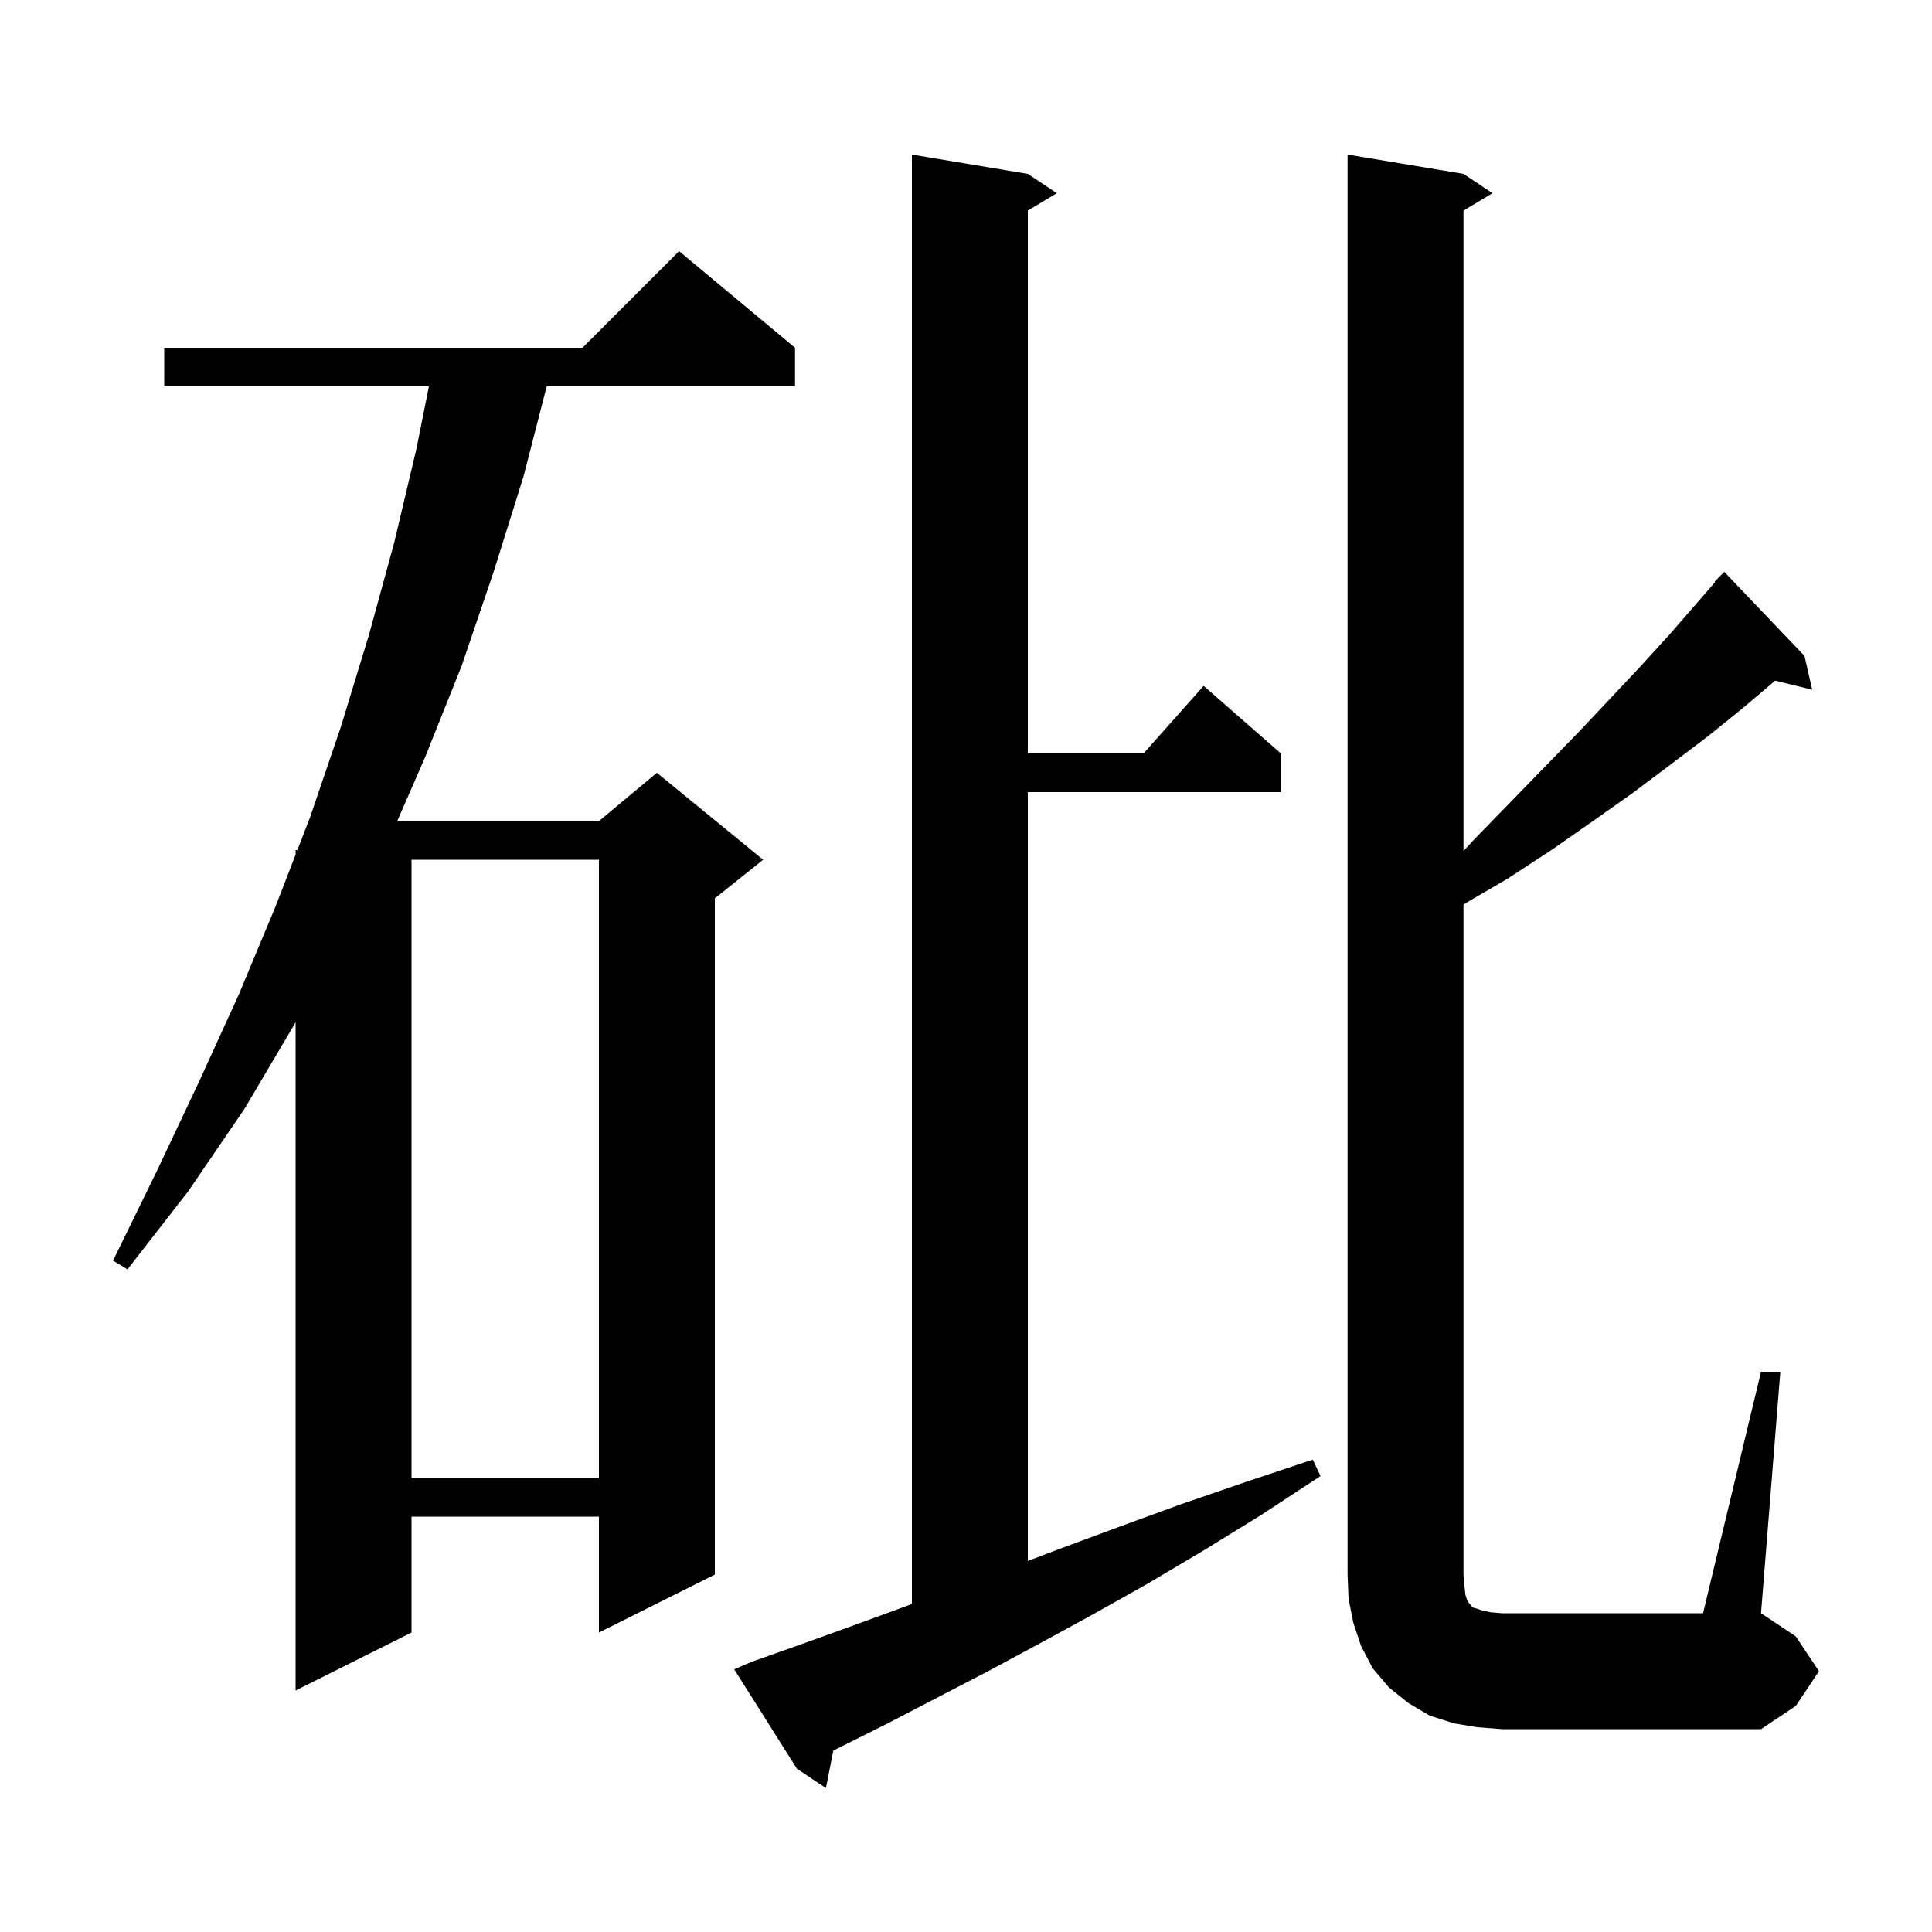 <svg xmlns="http://www.w3.org/2000/svg" xmlns:xlink="http://www.w3.org/1999/xlink" version="1.1" baseProfile="full" viewBox="0 0 200 200" width="200" height="200">
<g fill="black">
<path d="M 77.9 172.0 L 82.7 170.3 L 87.7 168.5 L 92.9 166.6 L 94.4 166.044 L 94.4 16.0 L 106.4 18.0 L 109.4 20.0 L 106.4 21.8 L 106.4 78.0 L 118.378 78.0 L 124.6 71.0 L 132.6 78.0 L 132.6 82.0 L 106.4 82.0 L 106.4 161.59 L 109.8 160.3 L 116.0 158.0 L 122.3 155.7 L 129.0 153.4 L 135.9 151.1 L 136.7 152.8 L 130.6 156.8 L 124.6 160.5 L 118.7 164.0 L 113.0 167.2 L 107.5 170.2 L 102.1 173.1 L 96.9 175.8 L 91.9 178.4 L 86.266 181.217 L 85.5 185.1 L 82.5 183.1 L 76.0 172.8 Z M 182.3 142.0 L 184.3 142.0 L 182.3 167.0 L 185.9 169.4 L 188.3 173.0 L 185.9 176.6 L 182.3 179.0 L 155.5 179.0 L 152.9 178.8 L 150.5 178.4 L 148.0 177.6 L 145.8 176.3 L 143.8 174.7 L 142.1 172.7 L 140.9 170.4 L 140.1 168.0 L 139.6 165.5 L 139.5 163.0 L 139.5 16.0 L 151.5 18.0 L 154.5 20.0 L 151.5 21.8 L 151.5 88.095 L 152.7 86.8 L 156.4 83.0 L 160.0 79.3 L 163.5 75.7 L 166.8 72.2 L 169.9 68.9 L 172.9 65.6 L 175.6 62.5 L 177.554 60.245 L 177.5 60.2 L 178.5 59.2 L 186.8 67.9 L 187.6 71.4 L 183.767 70.459 L 183.6 70.6 L 180.3 73.4 L 176.7 76.3 L 173.0 79.1 L 169.0 82.1 L 164.9 85.0 L 160.6 88.0 L 156.0 91.0 L 151.5 93.625 L 151.5 163.0 L 151.6 164.2 L 151.7 165.1 L 151.9 165.7 L 152.1 166.0 L 152.3 166.2 L 152.4 166.4 L 152.8 166.5 L 153.4 166.7 L 154.3 166.9 L 155.5 167.0 L 176.3 167.0 Z M 82.3 36.0 L 82.3 40.0 L 56.594 40.0 L 54.2 49.3 L 51.1 59.2 L 47.8 68.9 L 44.0 78.4 L 41.121 85.0 L 62.0 85.0 L 68.0 80.0 L 79.0 89.0 L 74.0 93.0 L 74.0 163.0 L 62.0 169.0 L 62.0 157.0 L 42.6 157.0 L 42.6 169.0 L 30.6 175.0 L 30.6 105.816 L 30.5 106.0 L 25.3 114.8 L 19.5 123.3 L 13.2 131.4 L 11.7 130.5 L 16.2 121.3 L 20.5 112.2 L 24.7 103.0 L 28.5 93.9 L 30.6 88.475 L 30.6 88.0 L 30.784 88.0 L 32.1 84.6 L 35.3 75.2 L 38.2 65.7 L 40.8 56.2 L 43.1 46.5 L 44.4 40.0 L 17.0 40.0 L 17.0 36.0 L 60.3 36.0 L 70.3 26.0 Z M 42.6 89.0 L 42.6 153.0 L 62.0 153.0 L 62.0 89.0 Z " />
</g>
</svg>
